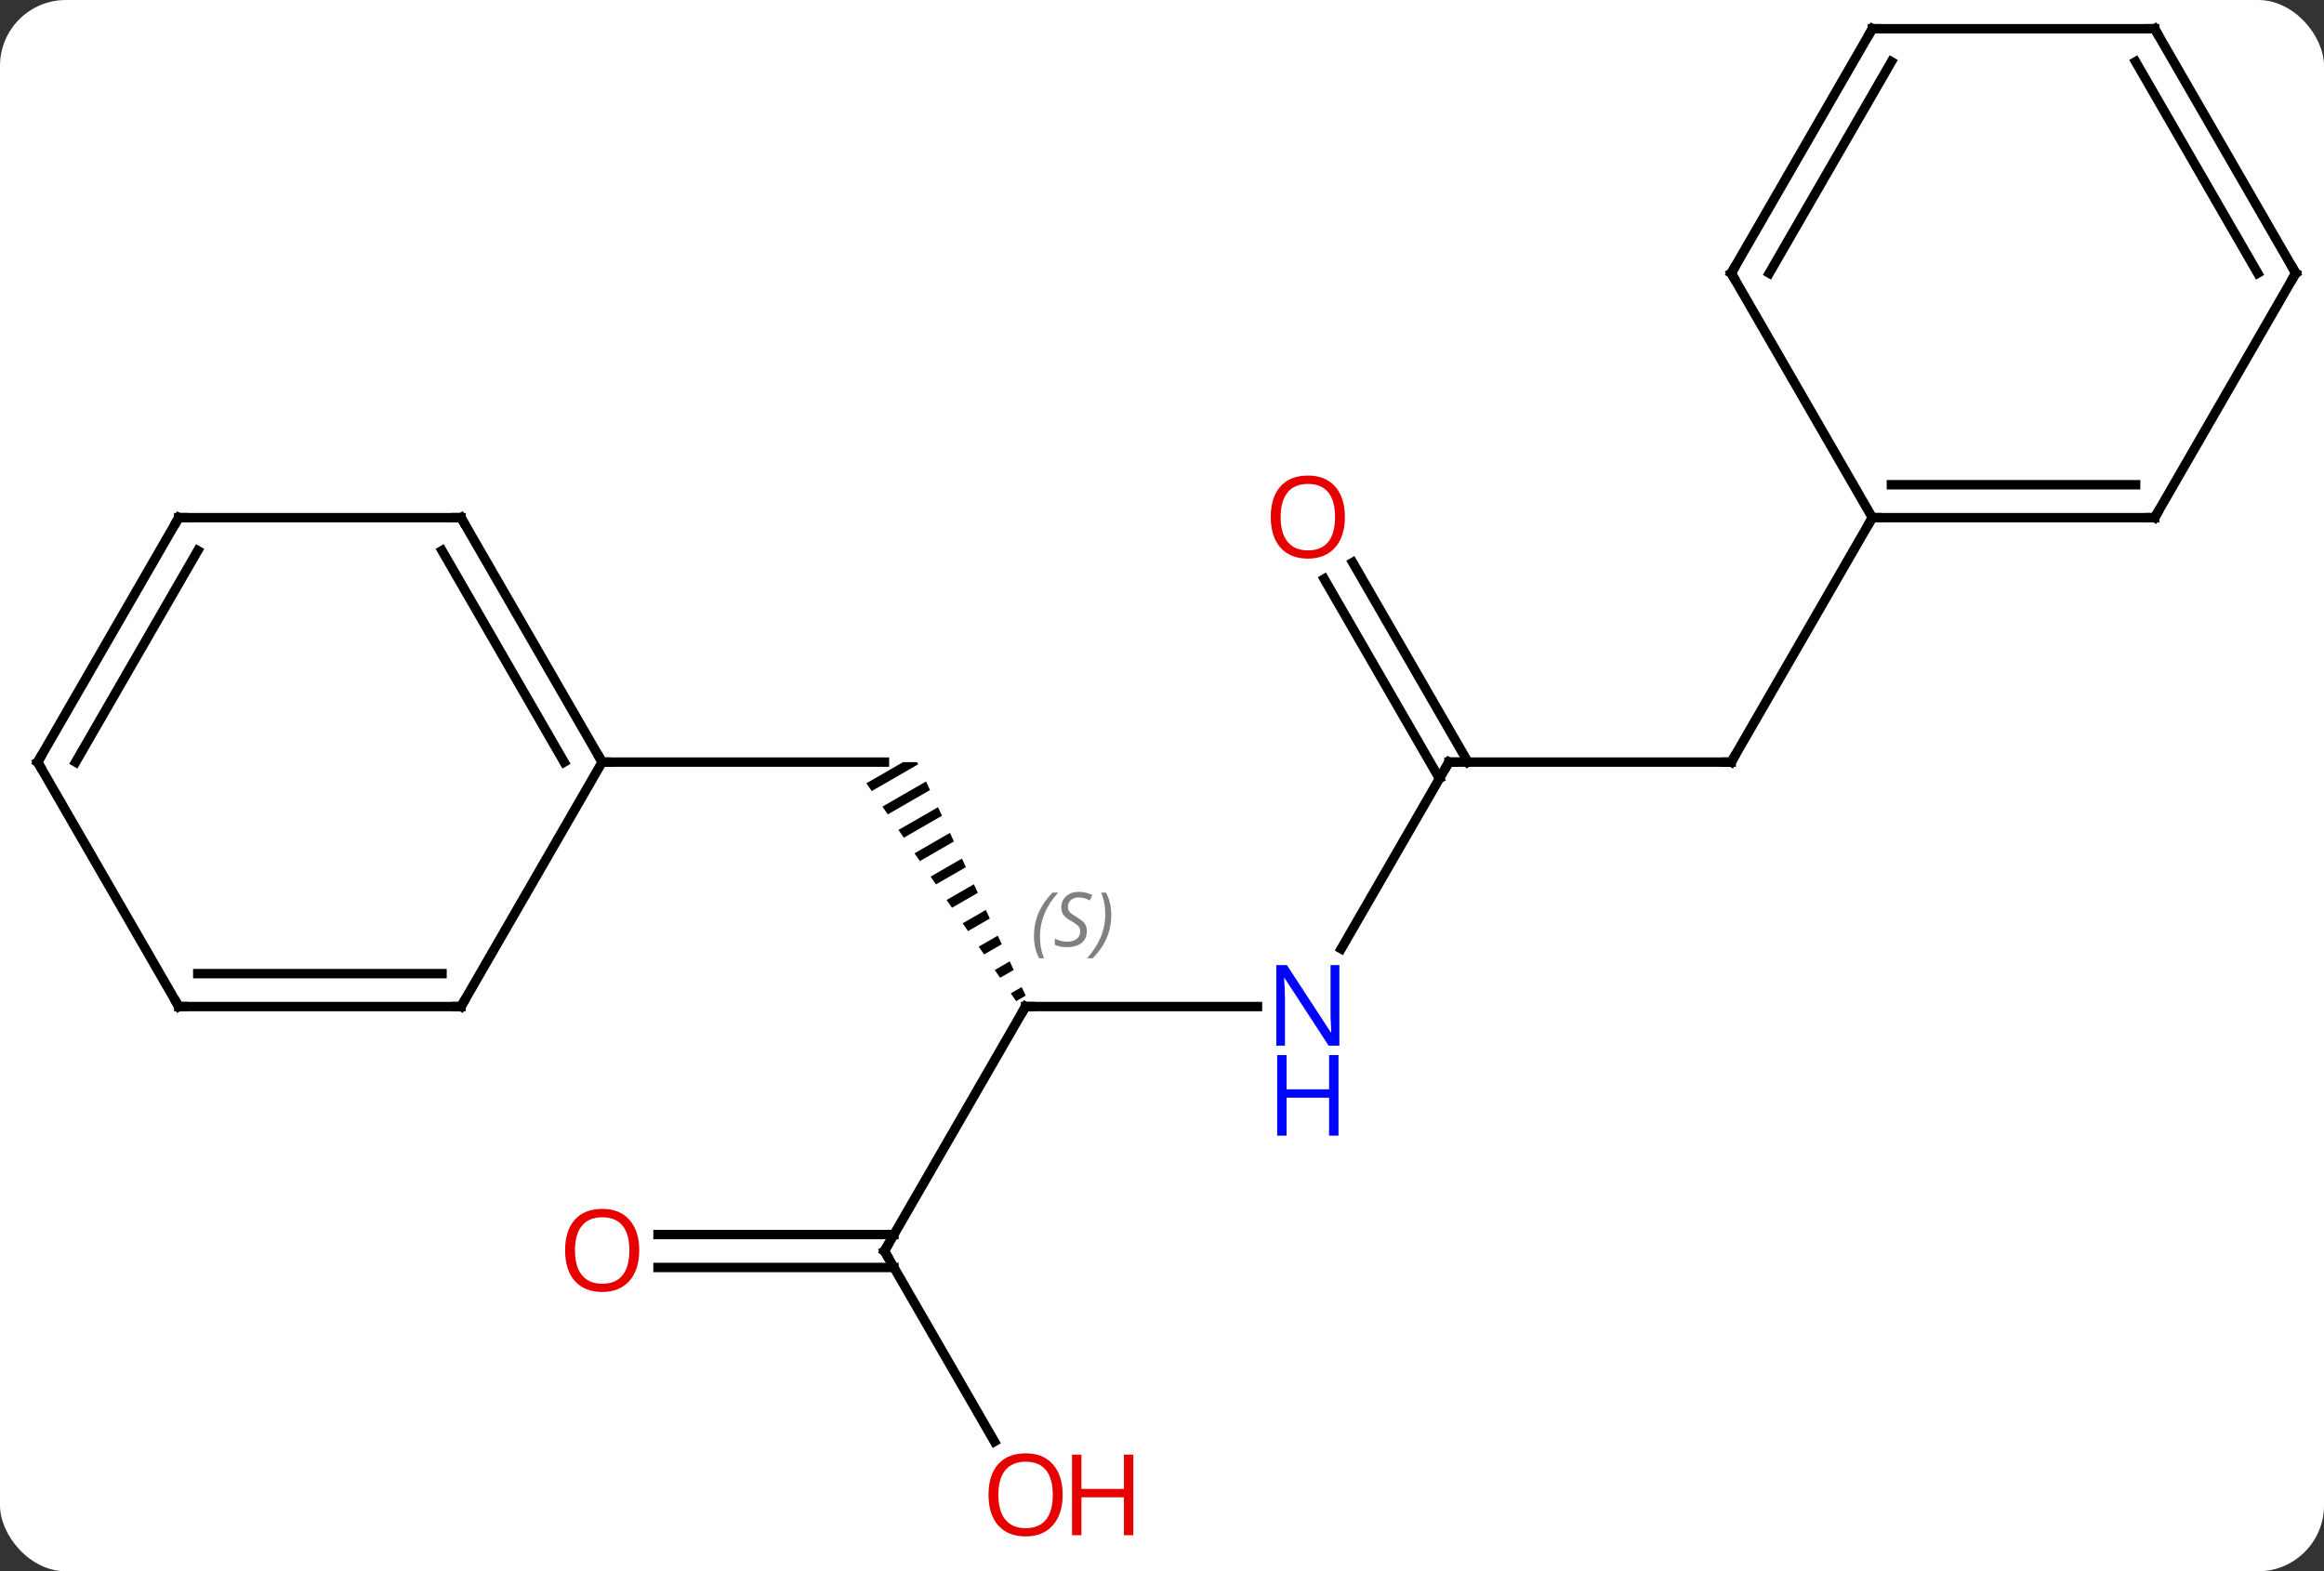 <svg width="247" viewBox="0 0 247 167" style="fill-opacity:1; color-rendering:auto; color-interpolation:auto; text-rendering:auto; stroke:black; stroke-linecap:square; stroke-miterlimit:10; shape-rendering:auto; stroke-opacity:1; fill:black; stroke-dasharray:none; font-weight:normal; stroke-width:1; font-family:'Open Sans'; font-style:normal; stroke-linejoin:miter; font-size:12; stroke-dashoffset:0; image-rendering:auto;" height="167" class="cas-substance-image" xmlns:xlink="http://www.w3.org/1999/xlink" xmlns="http://www.w3.org/2000/svg"><rect x="0" y="0" width="247" height="167" fill="#333333" stroke="none"/><svg class="cas-substance-single-component"><rect y="0" x="0" width="247" stroke="none" ry="7" rx="7" height="167" fill="white" class="cas-substance-group"/><svg y="0" x="0" width="247" viewBox="0 0 247 167" style="fill:black;" height="167" class="cas-substance-single-component-image"><svg><g><g transform="translate(124,81)" style="text-rendering:geometricPrecision; color-rendering:optimizeQuality; color-interpolation:linearRGB; stroke-linecap:butt; image-rendering:optimizeQuality;"><path style="stroke:none;" d="M-26.536 -0 L-28.016 -0 L-31.918 2.25 L-31.349 3.077 L-26.425 0.237 L-26.536 0 L-26.536 -0 ZM-25.578 2.058 L-30.212 4.73 L-29.644 5.557 L-29.644 5.557 L-25.155 2.969 L-25.578 2.058 ZM-24.308 4.79 L-28.507 7.211 L-27.939 8.038 L-27.939 8.038 L-23.884 5.7 L-24.308 4.79 ZM-23.037 7.521 L-26.802 9.692 L-26.802 9.692 L-26.233 10.519 L-26.233 10.519 L-22.614 8.431 L-23.037 7.521 ZM-21.767 10.252 L-25.096 12.173 L-25.096 12.173 L-24.528 12.999 L-24.528 12.999 L-21.343 11.163 L-21.767 10.252 ZM-20.496 12.984 L-23.391 14.653 L-23.391 14.653 L-22.823 15.48 L-20.073 13.894 L-20.073 13.894 L-20.496 12.984 ZM-19.226 15.715 L-21.686 17.134 L-21.686 17.134 L-21.117 17.961 L-21.117 17.961 L-18.802 16.626 L-18.802 16.626 L-19.226 15.715 ZM-17.955 18.447 L-19.98 19.615 L-19.98 19.615 L-19.412 20.442 L-19.412 20.442 L-17.531 19.357 L-17.531 19.357 L-17.955 18.447 ZM-16.684 21.178 L-18.275 22.096 L-18.275 22.096 L-17.707 22.922 L-17.707 22.922 L-16.261 22.089 L-16.261 22.089 L-16.684 21.178 ZM-15.414 23.91 L-16.57 24.576 L-16.57 24.576 L-16.001 25.403 L-16.001 25.403 L-14.99 24.82 L-14.99 24.82 L-15.414 23.91 Z"/><line y2="0" y1="0" x2="-60" x1="-30" style="fill:none;"/><line y2="25.98" y1="25.98" x2="9.648" x1="-15" style="fill:none;"/><line y2="51.963" y1="25.98" x2="-30" x1="-15" style="fill:none;"/><line y2="0" y1="19.842" x2="30" x1="18.544" style="fill:none;"/><line y2="72.215" y1="51.963" x2="-18.307" x1="-30" style="fill:none;"/><line y2="50.213" y1="50.213" x2="-54.062" x1="-28.99" style="fill:none;"/><line y2="53.713" y1="53.713" x2="-54.062" x1="-28.99" style="fill:none;"/><line y2="0" y1="0" x2="60" x1="30" style="fill:none;"/><line y2="-21.219" y1="-0" x2="19.769" x1="32.021" style="fill:none;"/><line y2="-19.469" y1="1.75" x2="16.738" x1="28.99" style="fill:none;"/><line y2="-25.98" y1="0" x2="75" x1="60" style="fill:none;"/><line y2="-25.98" y1="0" x2="-75" x1="-60" style="fill:none;"/><line y2="-22.48" y1="0" x2="-77.021" x1="-64.041" style="fill:none;"/><line y2="25.98" y1="0" x2="-75" x1="-60" style="fill:none;"/><line y2="-25.98" y1="-25.98" x2="-105" x1="-75" style="fill:none;"/><line y2="25.98" y1="25.98" x2="-105" x1="-75" style="fill:none;"/><line y2="22.48" y1="22.48" x2="-102.979" x1="-77.021" style="fill:none;"/><line y2="0" y1="-25.98" x2="-120" x1="-105" style="fill:none;"/><line y2="0" y1="-22.48" x2="-115.959" x1="-102.979" style="fill:none;"/><line y2="0" y1="25.98" x2="-120" x1="-105" style="fill:none;"/><line y2="-25.98" y1="-25.98" x2="105" x1="75" style="fill:none;"/><line y2="-29.48" y1="-29.48" x2="102.979" x1="77.021" style="fill:none;"/><line y2="-51.963" y1="-25.98" x2="60" x1="75" style="fill:none;"/><line y2="-51.963" y1="-25.98" x2="120" x1="105" style="fill:none;"/><line y2="-77.943" y1="-51.963" x2="75" x1="60" style="fill:none;"/><line y2="-74.443" y1="-51.963" x2="77.021" x1="64.041" style="fill:none;"/><line y2="-77.943" y1="-51.963" x2="105" x1="120" style="fill:none;"/><line y2="-74.443" y1="-51.963" x2="102.979" x1="115.959" style="fill:none;"/><line y2="-77.943" y1="-77.943" x2="105" x1="75" style="fill:none;"/><path style="fill:none; stroke-miterlimit:5;" d="M-14.5 25.98 L-15 25.98 L-15.25 26.413"/></g><g transform="translate(124,81)" style="stroke-linecap:butt; font-size:8.4px; fill:gray; text-rendering:geometricPrecision; image-rendering:optimizeQuality; color-rendering:optimizeQuality; font-family:'Open Sans'; font-style:italic; stroke:gray; color-interpolation:linearRGB; stroke-miterlimit:5;"><path style="stroke:none;" d="M-14.109 18.523 Q-14.109 17.195 -13.64 16.07 Q-13.171 14.945 -12.14 13.867 L-11.53 13.867 Q-12.499 14.929 -12.984 16.101 Q-13.468 17.273 -13.468 18.507 Q-13.468 19.835 -13.03 20.851 L-13.546 20.851 Q-14.109 19.82 -14.109 18.523 ZM-8.486 17.929 Q-8.486 18.757 -9.033 19.21 Q-9.58 19.663 -10.58 19.663 Q-10.986 19.663 -11.299 19.609 Q-11.611 19.554 -11.892 19.413 L-11.892 18.757 Q-11.267 19.085 -10.564 19.085 Q-9.939 19.085 -9.564 18.788 Q-9.189 18.492 -9.189 17.976 Q-9.189 17.663 -9.392 17.437 Q-9.595 17.21 -10.158 16.882 Q-10.752 16.554 -10.978 16.226 Q-11.205 15.898 -11.205 15.445 Q-11.205 14.71 -10.689 14.249 Q-10.174 13.788 -9.33 13.788 Q-8.955 13.788 -8.619 13.867 Q-8.283 13.945 -7.908 14.117 L-8.174 14.71 Q-8.424 14.554 -8.744 14.468 Q-9.064 14.382 -9.33 14.382 Q-9.861 14.382 -10.181 14.656 Q-10.502 14.929 -10.502 15.398 Q-10.502 15.601 -10.431 15.749 Q-10.361 15.898 -10.22 16.031 Q-10.08 16.163 -9.658 16.413 Q-9.095 16.757 -8.892 16.953 Q-8.689 17.148 -8.588 17.382 Q-8.486 17.617 -8.486 17.929 ZM-5.892 16.21 Q-5.892 17.538 -6.368 18.671 Q-6.845 19.804 -7.86 20.851 L-8.47 20.851 Q-6.532 18.695 -6.532 16.21 Q-6.532 14.882 -6.97 13.867 L-6.454 13.867 Q-5.892 14.929 -5.892 16.21 Z"/></g><g transform="translate(124,81)" style="stroke-linecap:butt; fill:rgb(0,5,255); text-rendering:geometricPrecision; color-rendering:optimizeQuality; image-rendering:optimizeQuality; font-family:'Open Sans'; stroke:rgb(0,5,255); color-interpolation:linearRGB; stroke-miterlimit:5;"><path style="stroke:none;" d="M18.352 30.136 L17.211 30.136 L12.523 22.949 L12.477 22.949 Q12.57 24.214 12.57 25.261 L12.57 30.136 L11.648 30.136 L11.648 21.574 L12.773 21.574 L17.445 28.73 L17.492 28.73 Q17.492 28.574 17.445 27.714 Q17.398 26.855 17.414 26.48 L17.414 21.574 L18.352 21.574 L18.352 30.136 Z"/><path style="stroke:none;" d="M18.258 39.699 L17.258 39.699 L17.258 35.667 L12.742 35.667 L12.742 39.699 L11.742 39.699 L11.742 31.136 L12.742 31.136 L12.742 34.777 L17.258 34.777 L17.258 31.136 L18.258 31.136 L18.258 39.699 Z"/><path style="fill:none; stroke:black;" d="M-29.75 51.53 L-30 51.963 L-29.75 52.396"/><path style="fill:none; stroke:black;" d="M29.75 0.433 L30 0 L30.5 0"/><path style="fill:rgb(230,0,0); stroke:none;" d="M-11.062 77.873 Q-11.062 79.935 -12.102 81.115 Q-13.141 82.295 -14.984 82.295 Q-16.875 82.295 -17.906 81.13 Q-18.938 79.966 -18.938 77.857 Q-18.938 75.763 -17.906 74.615 Q-16.875 73.466 -14.984 73.466 Q-13.125 73.466 -12.094 74.638 Q-11.062 75.81 -11.062 77.873 ZM-17.891 77.873 Q-17.891 79.607 -17.148 80.513 Q-16.406 81.42 -14.984 81.42 Q-13.562 81.42 -12.836 80.521 Q-12.109 79.623 -12.109 77.873 Q-12.109 76.138 -12.836 75.248 Q-13.562 74.357 -14.984 74.357 Q-16.406 74.357 -17.148 75.255 Q-17.891 76.154 -17.891 77.873 Z"/><path style="fill:rgb(230,0,0); stroke:none;" d="M-3.547 82.17 L-4.547 82.17 L-4.547 78.138 L-9.062 78.138 L-9.062 82.17 L-10.062 82.17 L-10.062 73.607 L-9.062 73.607 L-9.062 77.248 L-4.547 77.248 L-4.547 73.607 L-3.547 73.607 L-3.547 82.17 Z"/><path style="fill:rgb(230,0,0); stroke:none;" d="M-56.062 51.893 Q-56.062 53.955 -57.102 55.135 Q-58.141 56.315 -59.984 56.315 Q-61.875 56.315 -62.906 55.151 Q-63.938 53.986 -63.938 51.877 Q-63.938 49.783 -62.906 48.635 Q-61.875 47.486 -59.984 47.486 Q-58.125 47.486 -57.094 48.658 Q-56.062 49.83 -56.062 51.893 ZM-62.891 51.893 Q-62.891 53.627 -62.148 54.533 Q-61.406 55.44 -59.984 55.44 Q-58.562 55.44 -57.836 54.541 Q-57.109 53.643 -57.109 51.893 Q-57.109 50.158 -57.836 49.268 Q-58.562 48.377 -59.984 48.377 Q-61.406 48.377 -62.148 49.276 Q-62.891 50.174 -62.891 51.893 Z"/><path style="fill:none; stroke:black;" d="M59.5 -0 L60 0 L60.25 -0.433"/><path style="fill:rgb(230,0,0); stroke:none;" d="M18.938 -26.05 Q18.938 -23.988 17.898 -22.808 Q16.859 -21.628 15.016 -21.628 Q13.125 -21.628 12.094 -22.793 Q11.062 -23.957 11.062 -26.066 Q11.062 -28.16 12.094 -29.308 Q13.125 -30.457 15.016 -30.457 Q16.875 -30.457 17.906 -29.285 Q18.938 -28.113 18.938 -26.05 ZM12.109 -26.05 Q12.109 -24.316 12.852 -23.41 Q13.594 -22.503 15.016 -22.503 Q16.438 -22.503 17.164 -23.402 Q17.891 -24.3 17.891 -26.05 Q17.891 -27.785 17.164 -28.675 Q16.438 -29.566 15.016 -29.566 Q13.594 -29.566 12.852 -28.668 Q12.109 -27.769 12.109 -26.05 Z"/><path style="fill:none; stroke:black;" d="M-60.25 -0.433 L-60 0 L-59.5 0"/><path style="fill:none; stroke:black;" d="M-74.75 -25.547 L-75 -25.98 L-75.5 -25.98"/><path style="fill:none; stroke:black;" d="M-74.75 25.547 L-75 25.98 L-75.5 25.98"/><path style="fill:none; stroke:black;" d="M-104.5 -25.98 L-105 -25.98 L-105.25 -25.547"/><path style="fill:none; stroke:black;" d="M-104.5 25.98 L-105 25.98 L-105.25 25.547"/><path style="fill:none; stroke:black;" d="M-119.75 -0.433 L-120 0 L-119.75 0.433"/><path style="fill:none; stroke:black;" d="M75.5 -25.98 L75 -25.98 L74.75 -25.547"/><path style="fill:none; stroke:black;" d="M104.5 -25.98 L105 -25.98 L105.25 -26.413"/><path style="fill:none; stroke:black;" d="M60.25 -51.53 L60 -51.963 L60.25 -52.396"/><path style="fill:none; stroke:black;" d="M119.75 -51.53 L120 -51.963 L119.75 -52.396"/><path style="fill:none; stroke:black;" d="M74.75 -77.51 L75 -77.943 L75.5 -77.943"/><path style="fill:none; stroke:black;" d="M105.25 -77.51 L105 -77.943 L104.5 -77.943"/></g></g></svg></svg></svg></svg>